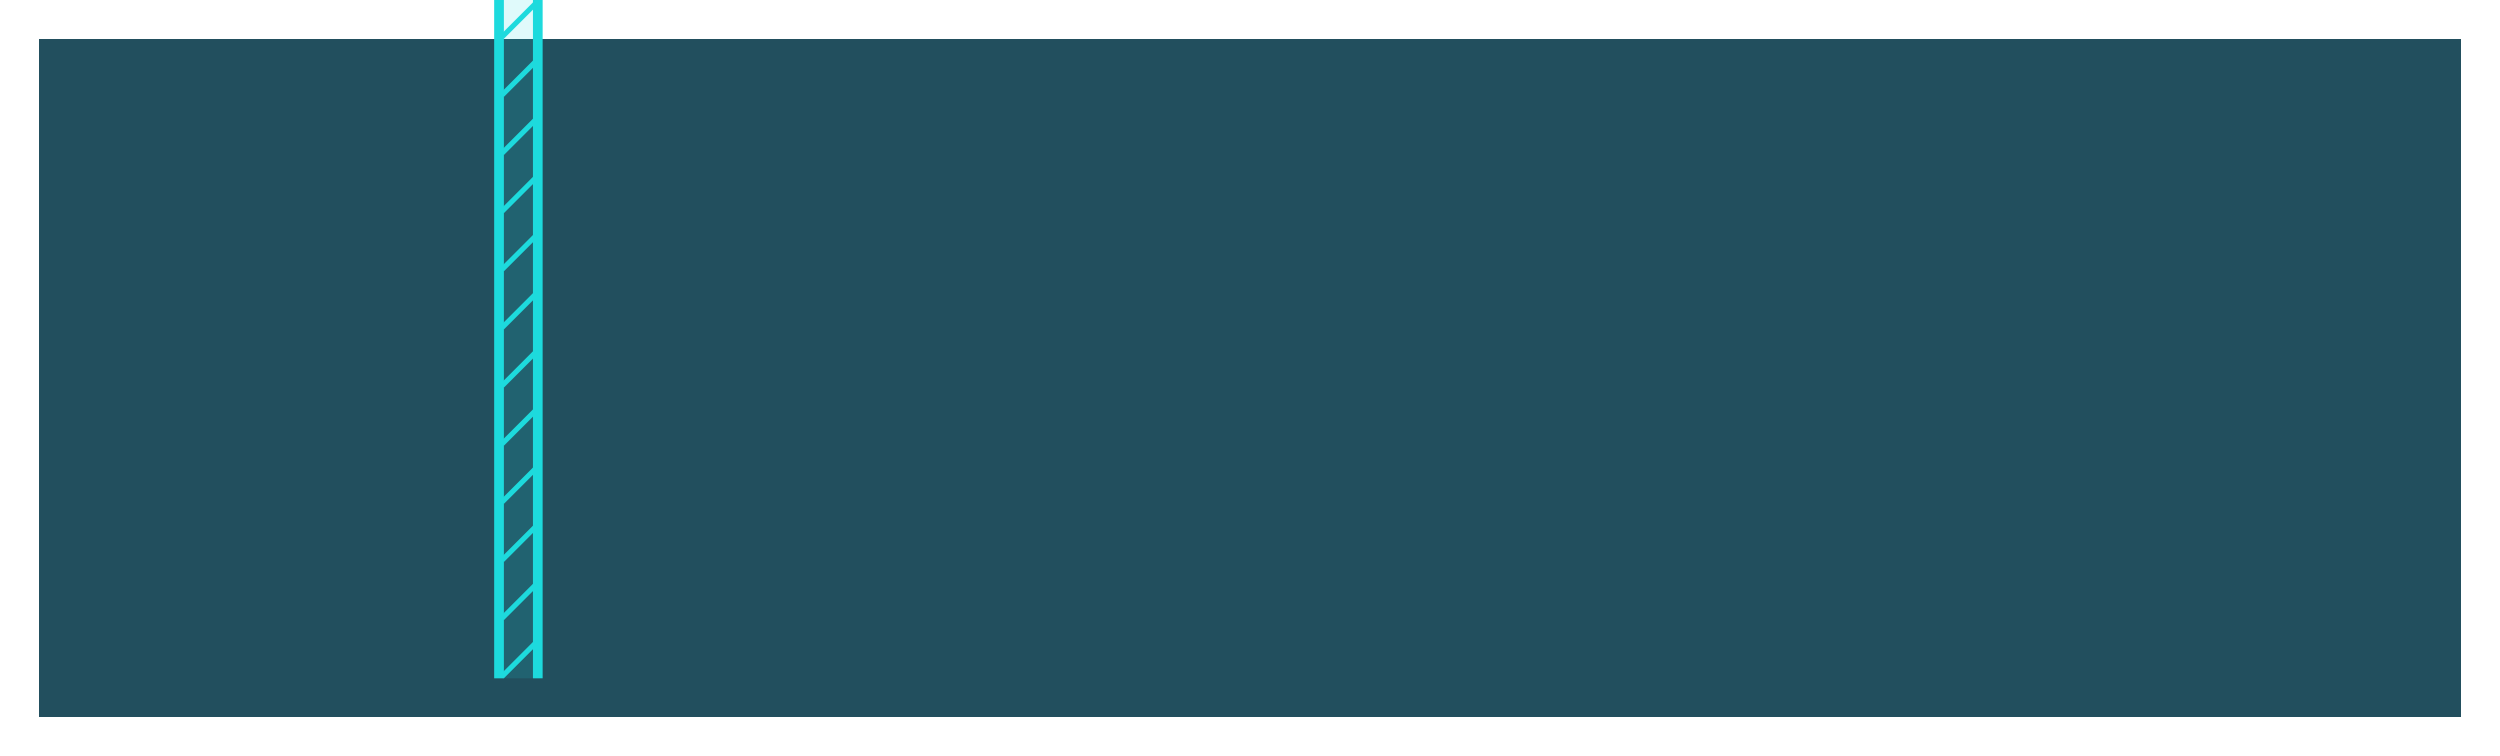 <svg width="258" height="78" viewBox="0 0 258 78" fill="none" xmlns="http://www.w3.org/2000/svg">
<g style="mix-blend-mode:soft-light" filter="url(#filter0_d_59_1940)">
<rect x="4" width="250" height="70" fill="#0B3C4D" fill-opacity="0.9" shape-rendering="crispEdges"/>
</g>
<rect x="51" width="4.704" height="70" fill="#1DDADD" fill-opacity="0.14"/>
<path d="M56 0H55V70H56V0Z" fill="#1DDADD"/>
<path d="M55.252 0L55.626 0.374L52 4L51.626 3.626L55.252 0Z" fill="#1DDADD"/>
<path d="M55.252 6L55.626 6.374L52 10L51.626 9.626L55.252 6Z" fill="#1DDADD"/>
<path d="M55.252 12L55.626 12.374L52 16L51.626 15.626L55.252 12Z" fill="#1DDADD"/>
<path d="M55.252 18L55.626 18.374L52 22L51.626 21.626L55.252 18Z" fill="#1DDADD"/>
<path d="M55.252 24L55.626 24.374L52 28L51.626 27.626L55.252 24Z" fill="#1DDADD"/>
<path d="M55.252 30L55.626 30.374L52 34L51.626 33.626L55.252 30Z" fill="#1DDADD"/>
<path d="M55.252 36L55.626 36.374L52 40L51.626 39.626L55.252 36Z" fill="#1DDADD"/>
<path d="M55.252 42L55.626 42.374L52 46L51.626 45.626L55.252 42Z" fill="#1DDADD"/>
<path d="M55.252 48L55.626 48.374L52 52L51.626 51.626L55.252 48Z" fill="#1DDADD"/>
<path d="M55.252 54L55.626 54.374L52 58L51.626 57.626L55.252 54Z" fill="#1DDADD"/>
<path d="M55.252 60L55.626 60.374L52 64L51.626 63.626L55.252 60Z" fill="#1DDADD"/>
<path d="M55.252 66L55.626 66.374L52 70L51.626 69.626L55.252 66Z" fill="#1DDADD"/>
<rect x="51" width="1" height="70" fill="#1DDADD"/>
<defs>
<filter id="filter0_d_59_1940" x="0" y="0" width="258" height="78" filterUnits="userSpaceOnUse" color-interpolation-filters="sRGB">
<feFlood flood-opacity="0" result="BackgroundImageFix"/>
<feColorMatrix in="SourceAlpha" type="matrix" values="0 0 0 0 0 0 0 0 0 0 0 0 0 0 0 0 0 0 127 0" result="hardAlpha"/>
<feOffset dy="4"/>
<feGaussianBlur stdDeviation="2"/>
<feComposite in2="hardAlpha" operator="out"/>
<feColorMatrix type="matrix" values="0 0 0 0 0 0 0 0 0 0 0 0 0 0 0 0 0 0 0.25 0"/>
<feBlend mode="normal" in2="BackgroundImageFix" result="effect1_dropShadow_59_1940"/>
<feBlend mode="normal" in="SourceGraphic" in2="effect1_dropShadow_59_1940" result="shape"/>
</filter>
</defs>
</svg>
